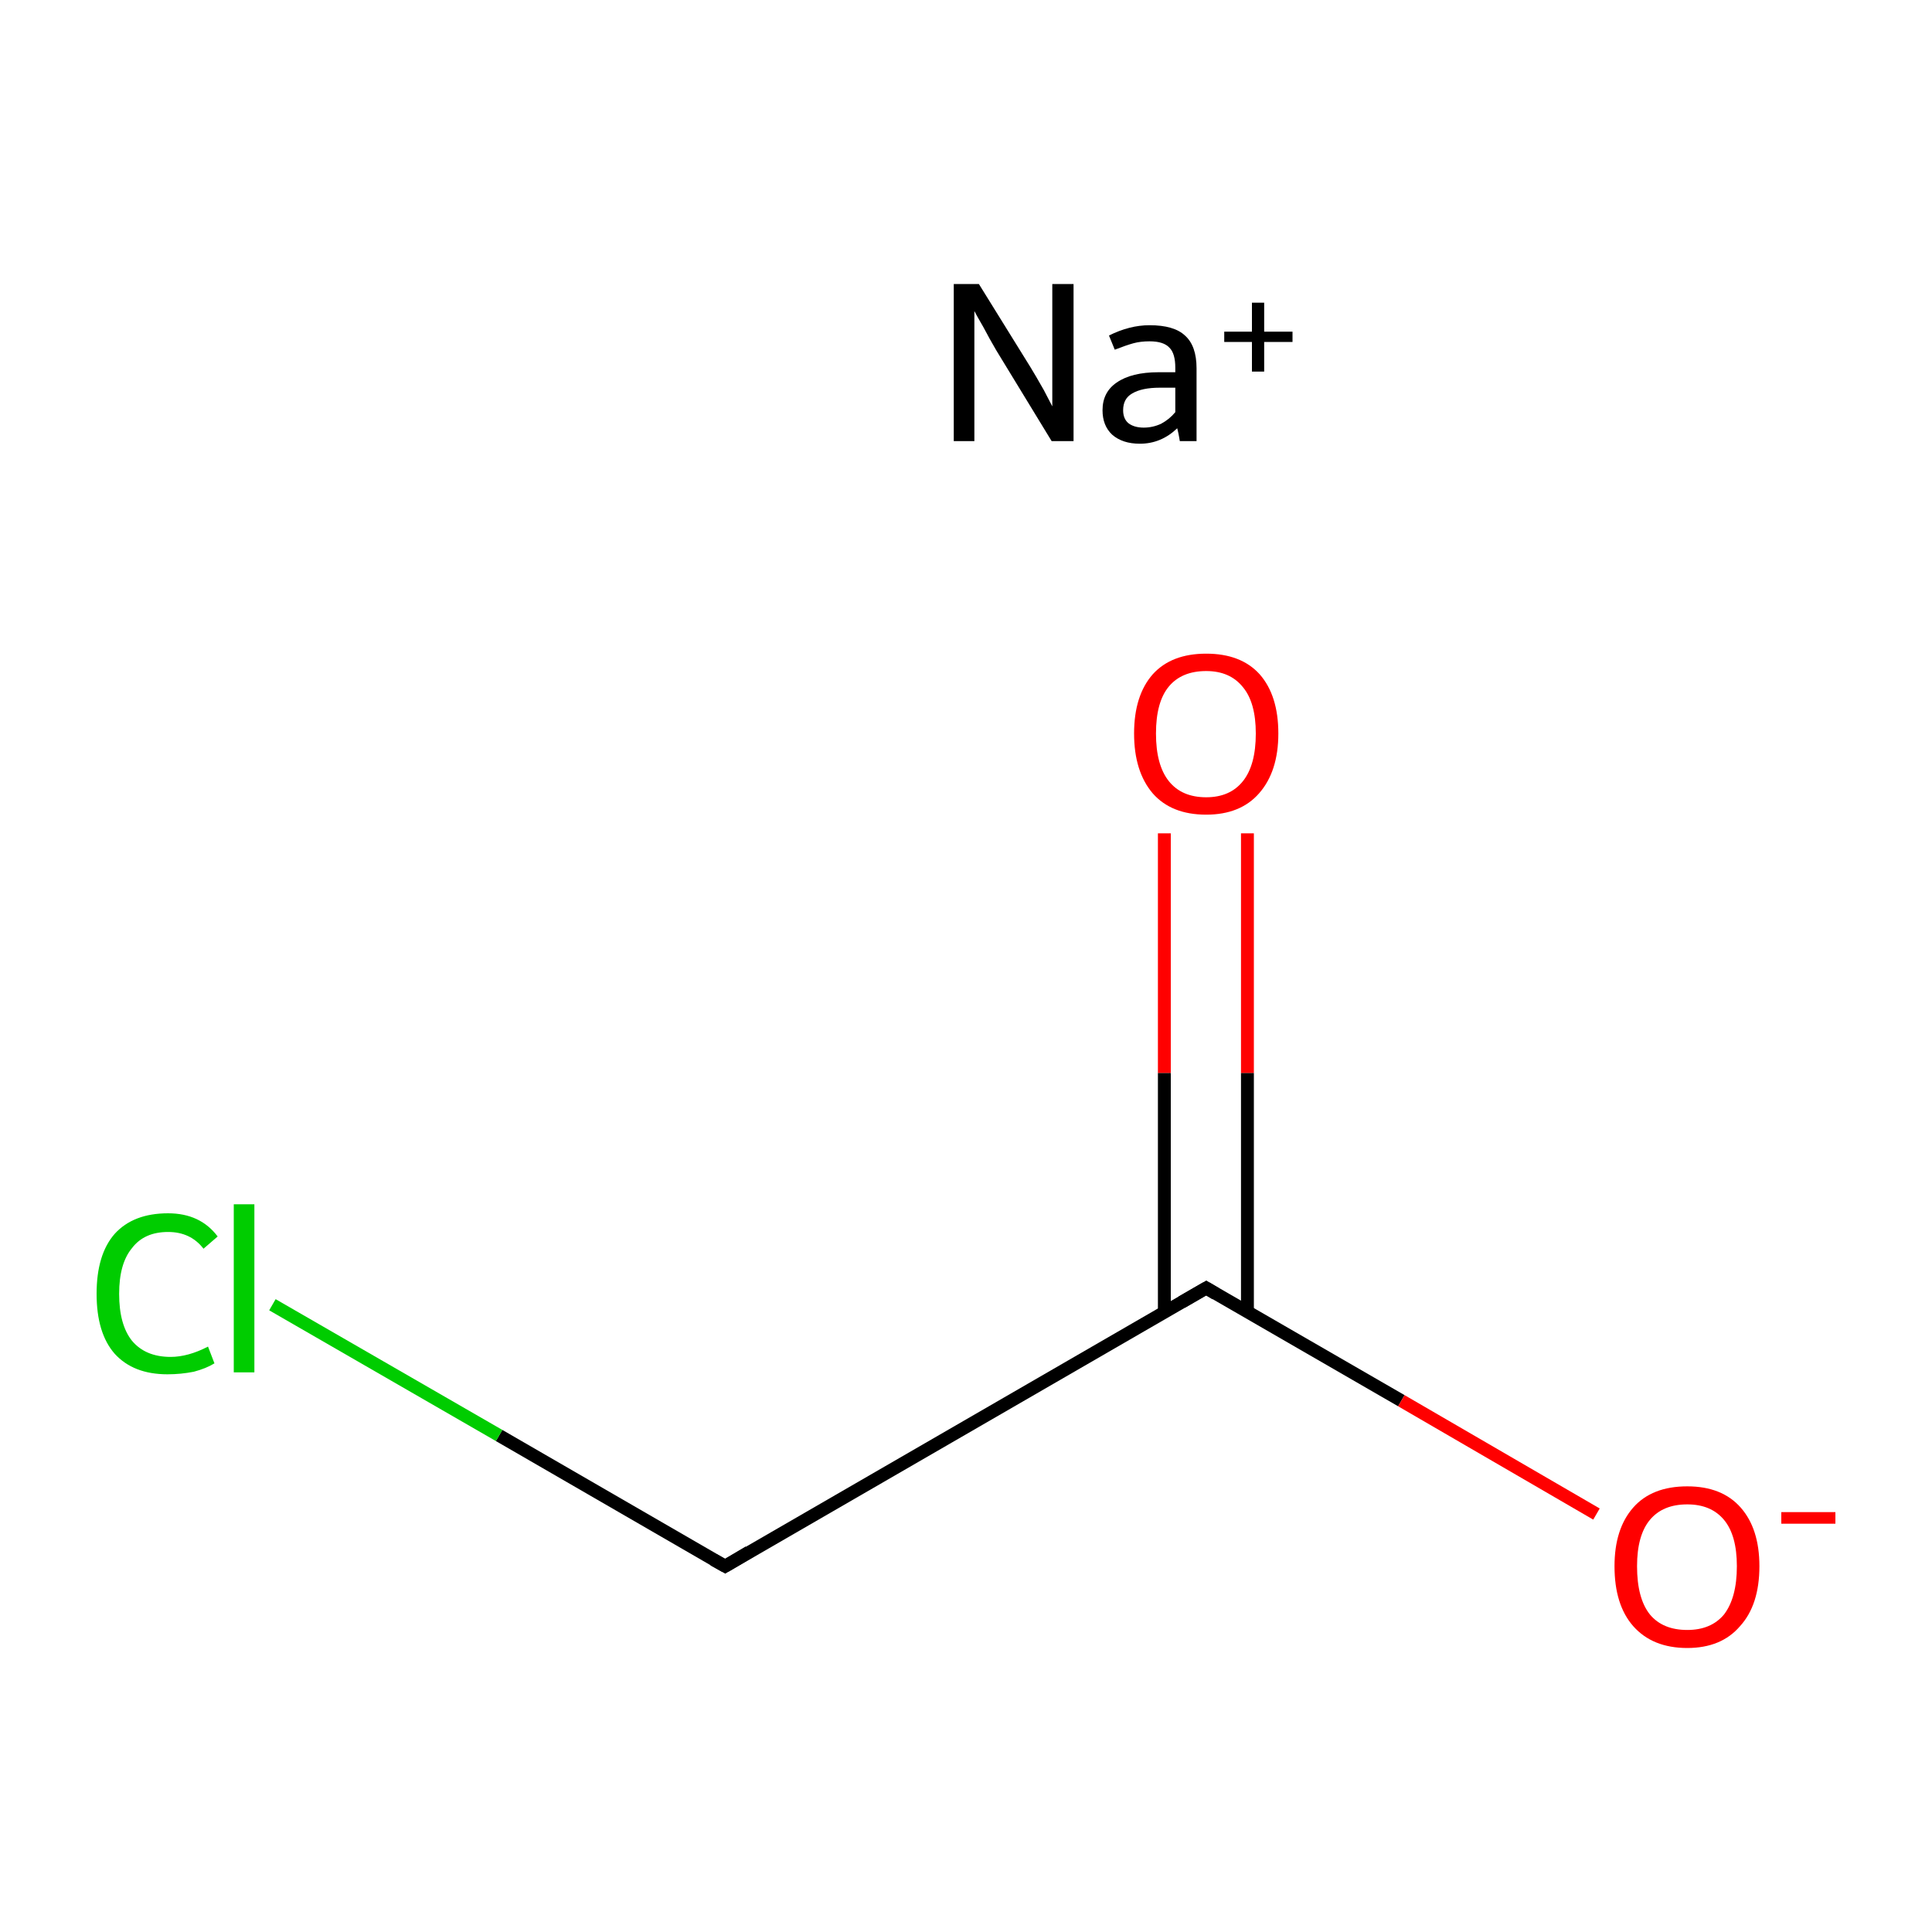 <?xml version='1.0' encoding='iso-8859-1'?>
<svg version='1.1' baseProfile='full'
              xmlns='http://www.w3.org/2000/svg'
                      xmlns:rdkit='http://www.rdkit.org/xml'
                      xmlns:xlink='http://www.w3.org/1999/xlink'
                  xml:space='preserve'
width='300px' height='300px' viewBox='0 0 300 300'>
<!-- END OF HEADER -->
<rect style='opacity:1.0;fill:#FFFFFF;stroke:none' width='300.0' height='300.0' x='0.0' y='0.0'> </rect>
<path class='bond-0 atom-0 atom-1' d='M 112.6,243.2 L 187.3,200.0' style='fill:none;fill-rule:evenodd;stroke:#000000;stroke-width:2.0px;stroke-linecap:butt;stroke-linejoin:miter;stroke-opacity:1' />
<path class='bond-1 atom-1 atom-2' d='M 193.7,203.8 L 193.7,166.6' style='fill:none;fill-rule:evenodd;stroke:#000000;stroke-width:2.0px;stroke-linecap:butt;stroke-linejoin:miter;stroke-opacity:1' />
<path class='bond-1 atom-1 atom-2' d='M 193.7,166.6 L 193.7,129.4' style='fill:none;fill-rule:evenodd;stroke:#FF0000;stroke-width:2.0px;stroke-linecap:butt;stroke-linejoin:miter;stroke-opacity:1' />
<path class='bond-1 atom-1 atom-2' d='M 180.8,203.8 L 180.8,166.6' style='fill:none;fill-rule:evenodd;stroke:#000000;stroke-width:2.0px;stroke-linecap:butt;stroke-linejoin:miter;stroke-opacity:1' />
<path class='bond-1 atom-1 atom-2' d='M 180.8,166.6 L 180.8,129.4' style='fill:none;fill-rule:evenodd;stroke:#FF0000;stroke-width:2.0px;stroke-linecap:butt;stroke-linejoin:miter;stroke-opacity:1' />
<path class='bond-2 atom-1 atom-3' d='M 187.3,200.0 L 217.6,217.5' style='fill:none;fill-rule:evenodd;stroke:#000000;stroke-width:2.0px;stroke-linecap:butt;stroke-linejoin:miter;stroke-opacity:1' />
<path class='bond-2 atom-1 atom-3' d='M 217.6,217.5 L 247.9,235.1' style='fill:none;fill-rule:evenodd;stroke:#FF0000;stroke-width:2.0px;stroke-linecap:butt;stroke-linejoin:miter;stroke-opacity:1' />
<path class='bond-3 atom-0 atom-4' d='M 112.6,243.2 L 77.5,222.9' style='fill:none;fill-rule:evenodd;stroke:#000000;stroke-width:2.0px;stroke-linecap:butt;stroke-linejoin:miter;stroke-opacity:1' />
<path class='bond-3 atom-0 atom-4' d='M 77.5,222.9 L 42.3,202.6' style='fill:none;fill-rule:evenodd;stroke:#00CC00;stroke-width:2.0px;stroke-linecap:butt;stroke-linejoin:miter;stroke-opacity:1' />
<path d='M 116.3,241.0 L 112.6,243.2 L 110.8,242.2' style='fill:none;stroke:#000000;stroke-width:2.0px;stroke-linecap:butt;stroke-linejoin:miter;stroke-miterlimit:10;stroke-opacity:1;' />
<path d='M 183.5,202.2 L 187.3,200.0 L 188.8,200.9' style='fill:none;stroke:#000000;stroke-width:2.0px;stroke-linecap:butt;stroke-linejoin:miter;stroke-miterlimit:10;stroke-opacity:1;' />
<path class='atom-2' d='M 176.1 113.9
Q 176.1 108.0, 179.0 104.7
Q 181.9 101.5, 187.3 101.5
Q 192.7 101.5, 195.6 104.7
Q 198.5 108.0, 198.5 113.9
Q 198.5 119.8, 195.5 123.2
Q 192.6 126.5, 187.3 126.5
Q 181.9 126.5, 179.0 123.2
Q 176.1 119.8, 176.1 113.9
M 187.3 123.8
Q 191.0 123.8, 193.0 121.3
Q 195.0 118.8, 195.0 113.9
Q 195.0 109.1, 193.0 106.7
Q 191.0 104.2, 187.3 104.2
Q 183.5 104.2, 181.5 106.6
Q 179.5 109.0, 179.5 113.9
Q 179.5 118.8, 181.5 121.3
Q 183.5 123.8, 187.3 123.8
' fill='#FF0000'/>
<path class='atom-3' d='M 250.7 243.2
Q 250.7 237.4, 253.6 234.1
Q 256.5 230.8, 262.0 230.8
Q 267.4 230.8, 270.3 234.1
Q 273.2 237.4, 273.2 243.2
Q 273.2 249.2, 270.2 252.5
Q 267.3 255.9, 262.0 255.9
Q 256.6 255.9, 253.6 252.5
Q 250.7 249.2, 250.7 243.2
M 262.0 253.1
Q 265.7 253.1, 267.7 250.7
Q 269.7 248.1, 269.7 243.2
Q 269.7 238.4, 267.7 236.0
Q 265.7 233.6, 262.0 233.6
Q 258.2 233.6, 256.2 236.0
Q 254.2 238.4, 254.2 243.2
Q 254.2 248.2, 256.2 250.7
Q 258.2 253.1, 262.0 253.1
' fill='#FF0000'/>
<path class='atom-3' d='M 276.6 234.8
L 285.0 234.8
L 285.0 236.6
L 276.6 236.6
L 276.6 234.8
' fill='#FF0000'/>
<path class='atom-4' d='M 15.0 200.9
Q 15.0 194.8, 17.8 191.6
Q 20.7 188.4, 26.1 188.4
Q 31.1 188.4, 33.8 192.0
L 31.6 193.9
Q 29.6 191.3, 26.1 191.3
Q 22.4 191.3, 20.5 193.8
Q 18.5 196.2, 18.5 200.9
Q 18.5 205.7, 20.5 208.2
Q 22.6 210.7, 26.5 210.7
Q 29.2 210.7, 32.3 209.1
L 33.3 211.7
Q 32.0 212.5, 30.1 213.0
Q 28.1 213.4, 26.0 213.4
Q 20.7 213.4, 17.8 210.2
Q 15.0 207.0, 15.0 200.9
' fill='#00CC00'/>
<path class='atom-4' d='M 36.3 187.0
L 39.5 187.0
L 39.5 213.1
L 36.3 213.1
L 36.3 187.0
' fill='#00CC00'/>
<path class='atom-5' d='M 152.0 44.1
L 160.0 57.0
Q 160.8 58.3, 162.1 60.6
Q 163.3 62.9, 163.4 63.1
L 163.4 44.1
L 166.7 44.1
L 166.7 68.5
L 163.3 68.5
L 154.7 54.4
Q 153.7 52.7, 152.7 50.8
Q 151.6 48.9, 151.3 48.3
L 151.3 68.5
L 148.1 68.5
L 148.1 44.1
L 152.0 44.1
' fill='#000000'/>
<path class='atom-5' d='M 171.2 63.7
Q 171.2 60.9, 173.4 59.4
Q 175.7 57.8, 179.9 57.8
L 182.5 57.8
L 182.5 57.1
Q 182.5 54.9, 181.6 54.0
Q 180.7 53.0, 178.5 53.0
Q 177.1 53.0, 176.0 53.3
Q 174.9 53.6, 173.1 54.3
L 172.2 52.1
Q 175.4 50.5, 178.5 50.5
Q 182.3 50.5, 184.0 52.1
Q 185.8 53.7, 185.8 57.2
L 185.8 68.5
L 183.2 68.5
Q 183.2 68.4, 183.1 67.9
Q 183.0 67.3, 182.8 66.5
Q 180.3 68.9, 177.0 68.9
Q 174.3 68.9, 172.7 67.5
Q 171.2 66.1, 171.2 63.7
M 174.4 63.7
Q 174.4 65.0, 175.2 65.7
Q 176.1 66.4, 177.6 66.4
Q 179.0 66.4, 180.3 65.8
Q 181.6 65.1, 182.5 64.0
L 182.5 60.2
L 180.1 60.2
Q 177.3 60.2, 175.8 61.1
Q 174.4 61.9, 174.4 63.7
' fill='#000000'/>
<path class='atom-5' d='M 190.1 51.5
L 194.4 51.5
L 194.4 47.0
L 196.3 47.0
L 196.3 51.5
L 200.7 51.5
L 200.7 53.1
L 196.3 53.1
L 196.3 57.7
L 194.4 57.7
L 194.4 53.1
L 190.1 53.1
L 190.1 51.5
' fill='#000000'/>
</svg>
